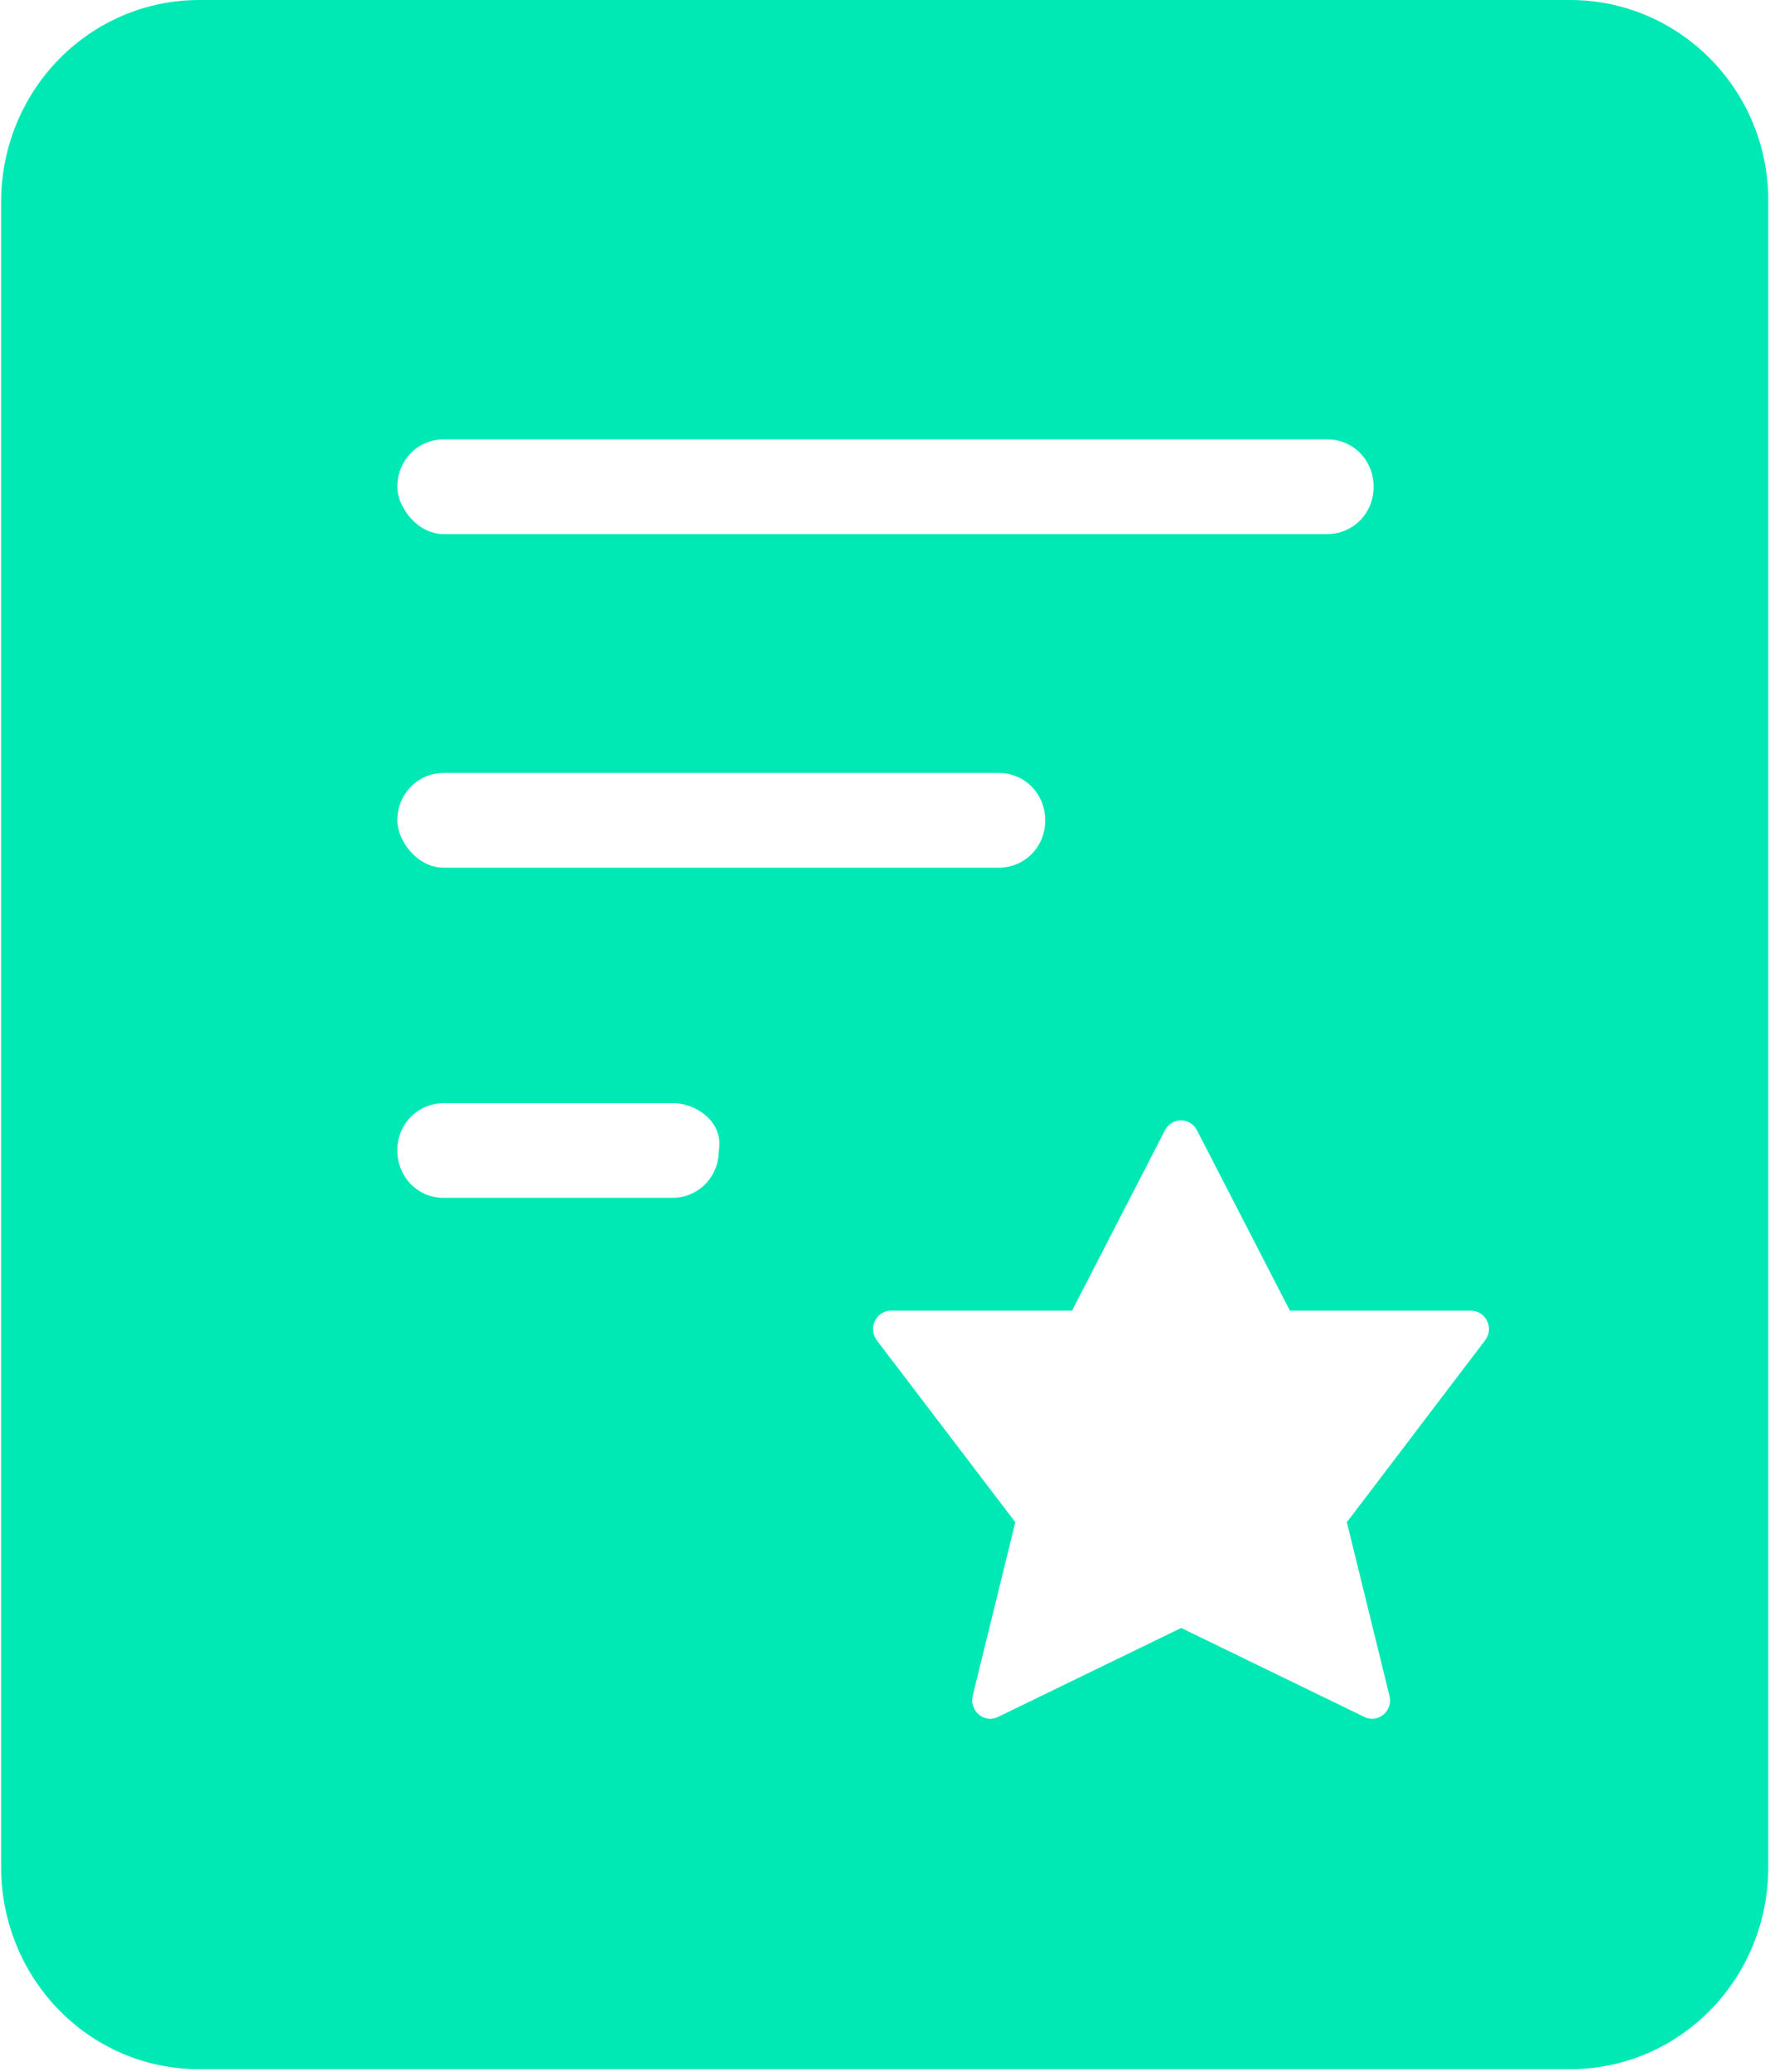 <?xml version="1.0" encoding="UTF-8"?>
<svg width="24px" height="28px" viewBox="0 0 24 28" version="1.1" xmlns="http://www.w3.org/2000/svg" xmlns:xlink="http://www.w3.org/1999/xlink">
    <!-- Generator: Sketch 55.1 (78136) - https://sketchapp.com -->
    <title>编组</title>
    <desc>Created with Sketch.</desc>
    <g id="移动端1.0" stroke="none" stroke-width="1" fill="none" fill-rule="evenodd">
        <g id="首页" transform="translate(-30, -454)" fill="#00E9B5" fill-rule="nonzero">
            <g id="编组" transform="translate(30, 454)">
                <path d="M21.231,-1.42108547e-14 L2.694,-1.42108547e-14 C1.221,-1.42108547e-14 0.015,1.209 0.015,2.734 L0.015,25.231 C0.015,26.735 1.199,27.965 2.694,27.965 L21.231,27.965 C22.704,27.965 23.909,26.756 23.909,25.231 L23.909,2.71 C23.909,1.209 22.704,-1.42108547e-14 21.231,-1.42108547e-14 Z M5.999,5.938 L17.946,5.938 C18.309,5.938 18.573,6.233 18.573,6.578 C18.573,6.948 18.284,7.218 17.946,7.218 L5.999,7.218 C5.637,7.218 5.372,6.848 5.372,6.578 C5.372,6.233 5.637,5.938 5.999,5.938 Z M5.999,10.447 L13.505,10.447 C13.868,10.447 14.133,10.742 14.133,11.087 C14.133,11.456 13.843,11.727 13.505,11.727 L5.999,11.727 C5.637,11.727 5.372,11.357 5.372,11.087 C5.372,10.742 5.637,10.447 5.999,10.447 Z M9.719,15.549 C9.719,15.918 9.43,16.189 9.092,16.189 L5.999,16.189 C5.637,16.189 5.372,15.894 5.372,15.549 C5.372,15.179 5.662,14.909 5.999,14.909 L9.089,14.909 C9.427,14.905 9.789,15.179 9.719,15.549 Z M18.449,23.205 L15.971,22.002 L13.493,23.205 C13.308,23.295 13.104,23.124 13.152,22.919 L13.728,20.573 L11.856,18.115 C11.731,17.951 11.847,17.714 12.047,17.714 L14.495,17.714 L15.752,15.275 C15.843,15.098 16.093,15.098 16.184,15.275 L17.441,17.714 L19.888,17.714 C20.092,17.714 20.205,17.951 20.08,18.115 L18.211,20.573 L18.787,22.919 C18.838,23.124 18.634,23.295 18.449,23.205 L18.449,23.205 Z" id="形状"></path>
            </g>
        </g>
    </g>
</svg>